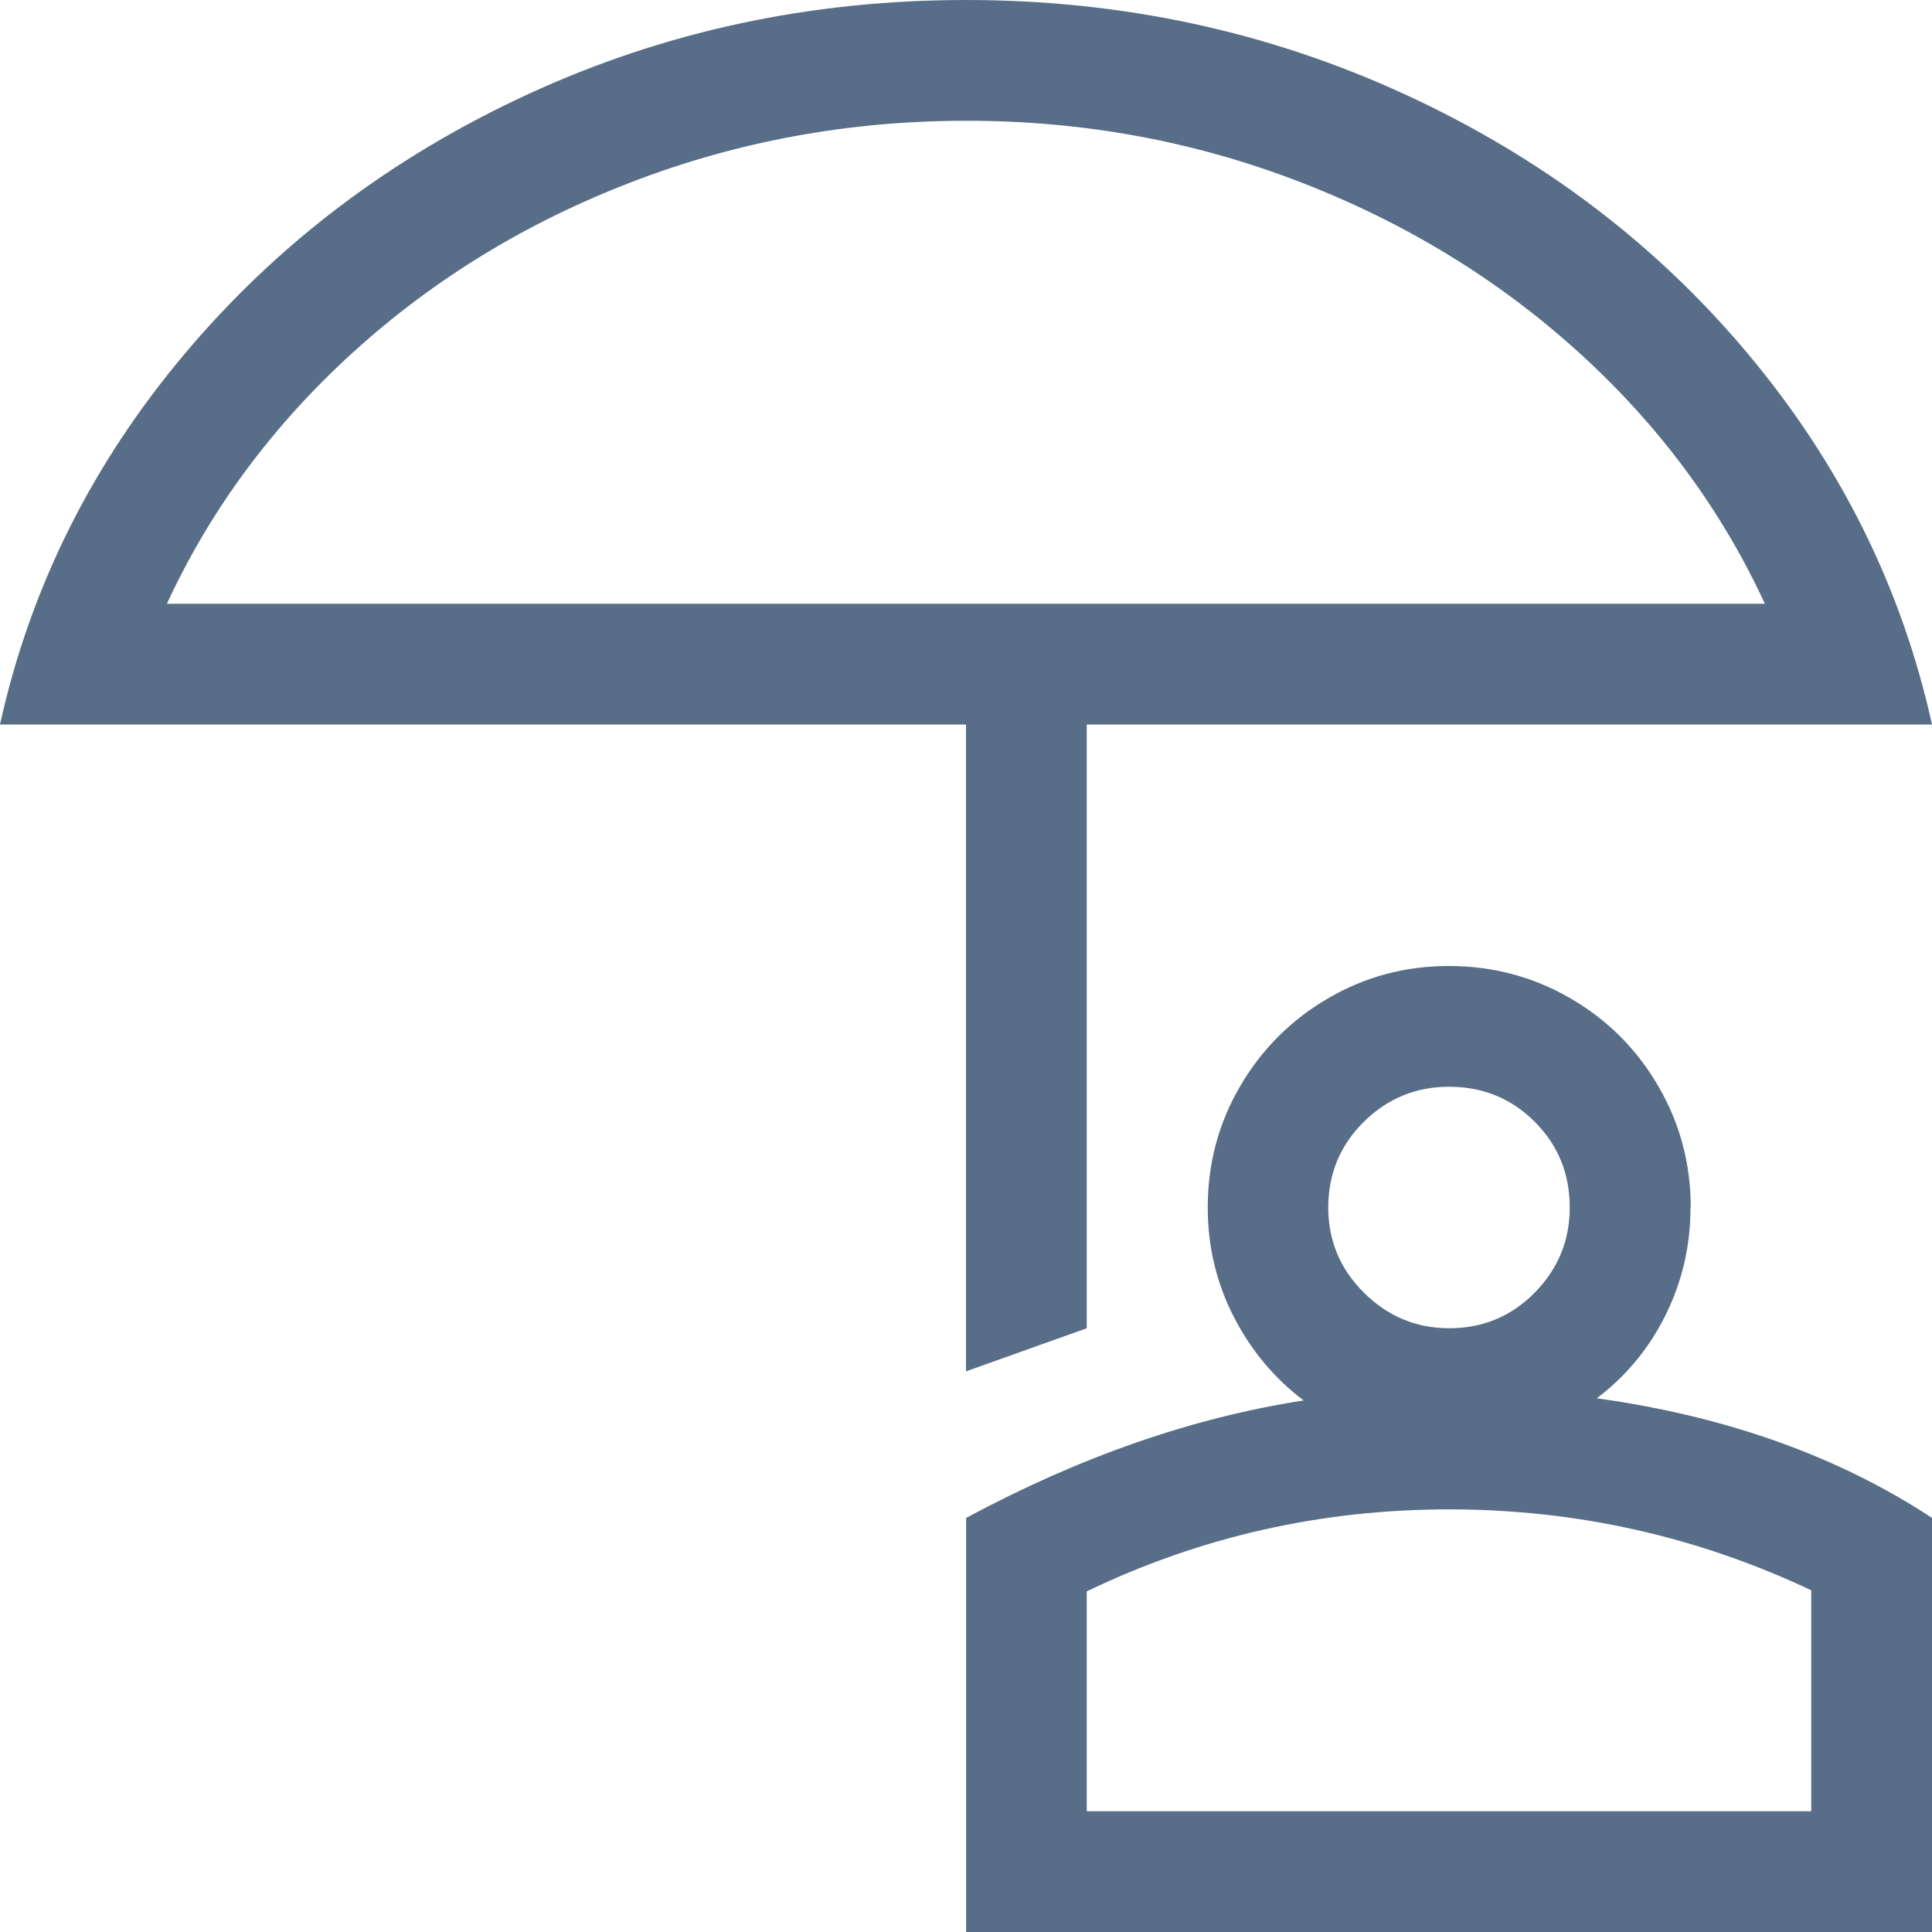 <svg xmlns="http://www.w3.org/2000/svg" viewBox="0 0 16 16"><path fill="#586d87" d="M8 6H0q.375-1.696 1.527-3.067T4.371.781 8 0t3.634.781 2.844 2.152T16 6H9v5l-1 .357V6zm6.616-1q-.545-1.179-1.545-2.085t-2.313-1.411T7.999 1t-2.759.504-2.313 1.411T1.382 5h13.232zM14 10q0 .473-.205.888t-.571.692q1.607.223 2.777.991V16h-8v-3.429q1.411-.759 2.795-.973-.366-.277-.58-.696T10.002 10q0-.545.268-1.004t.728-.728T12.002 8t1.004.268.728.728.268 1.004zm-2-1q-.411 0-.705.29T11 10q0 .411.295.705T12 11q.42 0 .71-.295T13 10q0-.42-.29-.71T12 9zm3 4.17q-1.42-.67-3-.67-1.589 0-3 .679V15h6v-1.83z"/></svg>